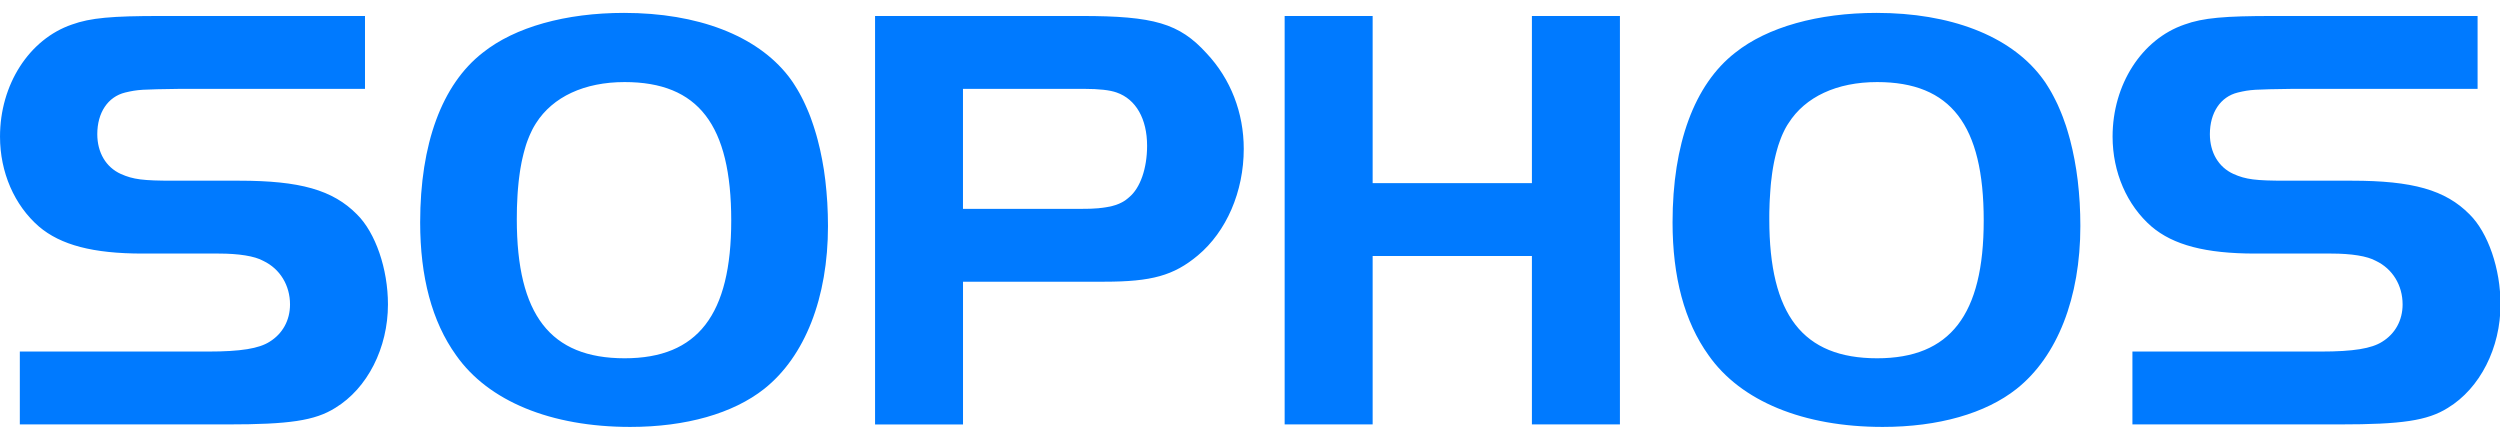 <svg width="216" height="38" xmlns="http://www.w3.org/2000/svg" xmlns:xlink="http://www.w3.org/1999/xlink" xml:space="preserve" overflow="hidden"><defs><clipPath id="clip0"><rect x="0" y="0" width="216" height="38"/></clipPath><clipPath id="clip1"><rect x="0" y="0" width="216" height="38"/></clipPath></defs><g clip-path="url(#clip0)"><g clip-path="url(#clip1)"><path d="M3.827 30.765 19.91 30.765C22.713 30.765 24.248 30.5 25.148 29.919 26.259 29.229 26.895 28.069 26.895 26.693 26.895 25.052 26.047 23.623 24.62 22.934 23.88 22.512 22.502 22.299 20.809 22.299L14.301 22.299C10.07 22.299 7.318 21.559 5.467 19.971 3.351 18.118 2.135 15.262 2.135 12.194 2.135 7.697 4.621 3.782 8.271 2.512 9.859 1.929 11.71 1.772 15.837 1.772L33.296 1.772 33.296 8.068 17.529 8.068C14.196 8.12 13.931 8.12 12.821 8.385 11.34 8.754 10.44 10.13 10.44 11.981 10.44 13.57 11.18 14.839 12.451 15.421 13.509 15.898 14.356 16.003 16.896 16.003L22.557 16.003C27.742 16.003 30.545 16.797 32.61 18.913 34.197 20.5 35.256 23.623 35.256 26.693 35.256 30.449 33.509 33.94 30.759 35.633 29.013 36.744 26.792 37.061 21.552 37.061L3.827 37.061ZM55.412 1.505C50.439 1.505 46.099 2.723 43.349 4.945 39.857 7.697 38.006 12.83 38.006 19.603 38.006 24.31 39.009 28.175 41.074 31.084 43.825 35.054 49.17 37.277 55.942 37.277 60.704 37.277 64.726 36.111 67.372 33.995 70.864 31.193 72.824 26.109 72.824 19.918L72.808 18.908 72.766 17.914 72.695 16.947 72.6 15.998 72.477 15.073 72.323 14.176 72.147 13.309 71.943 12.469 71.832 12.059 71.713 11.658 71.589 11.262 71.46 10.881 71.327 10.501 71.184 10.133 71.034 9.776 70.879 9.422 70.722 9.085 70.556 8.752 70.384 8.428 70.207 8.118 70.021 7.813 69.835 7.518 69.639 7.236 69.439 6.965C66.738 3.465 61.708 1.505 55.412 1.505ZM55.463 7.482C61.76 7.482 64.564 11.189 64.564 19.441 64.564 27.59 61.706 31.346 55.463 31.346 49.115 31.346 46.257 27.587 46.257 19.335L46.261 18.987 46.265 18.643 46.27 18.306 46.284 17.973 46.299 17.648 46.314 17.324 46.333 17.009 46.357 16.699 46.385 16.392 46.413 16.097 46.447 15.807 46.484 15.521 46.522 15.239 46.565 14.962 46.613 14.695 46.661 14.428 46.714 14.172 46.772 13.924 46.83 13.677 46.893 13.438 46.959 13.203 47.025 12.973 47.095 12.755 47.172 12.54 47.253 12.331 47.335 12.126 47.421 11.931 47.512 11.735 47.601 11.549 47.696 11.372 47.797 11.199 47.897 11.034C49.326 8.756 52.025 7.482 55.463 7.482ZM76.843 1.772 76.843 37.063 84.352 37.063 84.352 24.73 96.42 24.73C100.441 24.73 102.34 24.205 104.404 22.458 106.838 20.396 108.32 16.957 108.32 13.252 108.32 10.131 107.21 7.219 105.147 4.997 102.82 2.404 100.648 1.772 94.458 1.772ZM84.352 8.069 94.721 8.069C95.938 8.069 96.891 8.172 97.473 8.385 99.115 8.966 100.068 10.659 100.068 12.986 100.068 14.945 99.484 16.639 98.533 17.433L98.457 17.499 98.38 17.564 98.299 17.627 98.219 17.69 98.133 17.747 98.047 17.8 97.957 17.852 97.862 17.902 97.766 17.948 97.665 17.996 97.565 18.035 97.46 18.077 97.349 18.115 97.239 18.146 97.125 18.18 97.006 18.213 96.883 18.24 96.759 18.262 96.63 18.286 96.496 18.309 96.359 18.329 96.22 18.348 96.072 18.363 95.923 18.382 95.771 18.393 95.608 18.402 95.446 18.413 95.28 18.422 95.107 18.426 94.93 18.431 94.748 18.431 94.561 18.435 84.349 18.435 84.349 8.069ZM140.436 37.059 132.922 37.059 132.922 22.511 119.325 22.511 119.325 37.059 111.812 37.059 111.812 1.772 119.325 1.772 119.325 16.215 132.922 16.215 132.922 1.772 140.436 1.772ZM162.341 1.505C157.369 1.505 153.03 2.723 150.278 4.945 146.787 7.697 144.93 12.83 144.93 19.603 144.93 24.31 145.937 28.175 148.004 31.084 150.751 35.054 156.097 37.277 162.871 37.277 167.634 37.277 171.652 36.111 174.295 33.995 177.787 31.193 179.746 26.109 179.746 19.918L179.731 18.908 179.69 17.914 179.619 16.947 179.523 15.998 179.398 15.073 179.246 14.176 179.069 13.309 178.868 12.469 178.754 12.059 178.639 11.658 178.517 11.262 178.383 10.881 178.25 10.501 178.106 10.133 177.957 9.776 177.805 9.422 177.643 9.085 177.476 8.752 177.305 8.428 177.128 8.118 176.942 7.813 176.757 7.518 176.558 7.236 176.357 6.965C173.661 3.465 168.639 1.505 162.341 1.505ZM162.396 7.482C168.689 7.482 171.495 11.189 171.495 19.441 171.495 27.59 168.637 31.346 162.396 31.346 156.048 31.346 153.189 27.587 153.189 19.335L153.189 18.987 153.193 18.643 153.204 18.306 153.213 17.973 153.228 17.648 153.249 17.324 153.268 17.009 153.29 16.699 153.313 16.392 153.342 16.097 153.379 15.807 153.412 15.521 153.45 15.239 153.493 14.962 153.539 14.695 153.589 14.428 153.642 14.172 153.698 13.924 153.757 13.677 153.82 13.438 153.886 13.203 153.952 12.973 154.027 12.755 154.102 12.54 154.179 12.331 154.26 12.126 154.345 11.931 154.437 11.735 154.527 11.549 154.623 11.372 154.723 11.199 154.83 11.034C156.256 8.756 158.955 7.482 162.396 7.482ZM184.192 30.765 200.276 30.765C203.078 30.765 204.612 30.5 205.513 29.919 206.622 29.229 207.258 28.069 207.258 26.693 207.258 25.052 206.412 23.623 204.983 22.934 204.241 22.512 202.868 22.299 201.175 22.299L194.666 22.299C190.433 22.299 187.682 21.559 185.831 19.971 183.715 18.118 182.497 15.262 182.497 12.194 182.497 7.697 184.982 3.782 188.635 2.512 190.221 1.929 192.075 1.772 196.201 1.772L213.66 1.772 213.66 8.068 197.894 8.068C194.56 8.12 194.295 8.12 193.186 8.385 191.704 8.754 190.804 10.13 190.804 11.981 190.804 13.57 191.546 14.839 192.818 15.421 193.873 15.898 194.719 16.003 197.261 16.003L202.921 16.003C208.106 16.003 210.91 16.797 212.976 18.913 214.561 20.5 215.618 23.622 215.618 26.692 215.618 30.448 213.873 33.938 211.121 35.633 209.376 36.743 207.153 37.06 201.914 37.06L184.191 37.06 184.191 30.765Z" fill="#007AFF" fill-rule="nonzero" fill-opacity="1" transform="matrix(1.012 0 0 1 -2.16 -0.391)"/></g></g></svg>